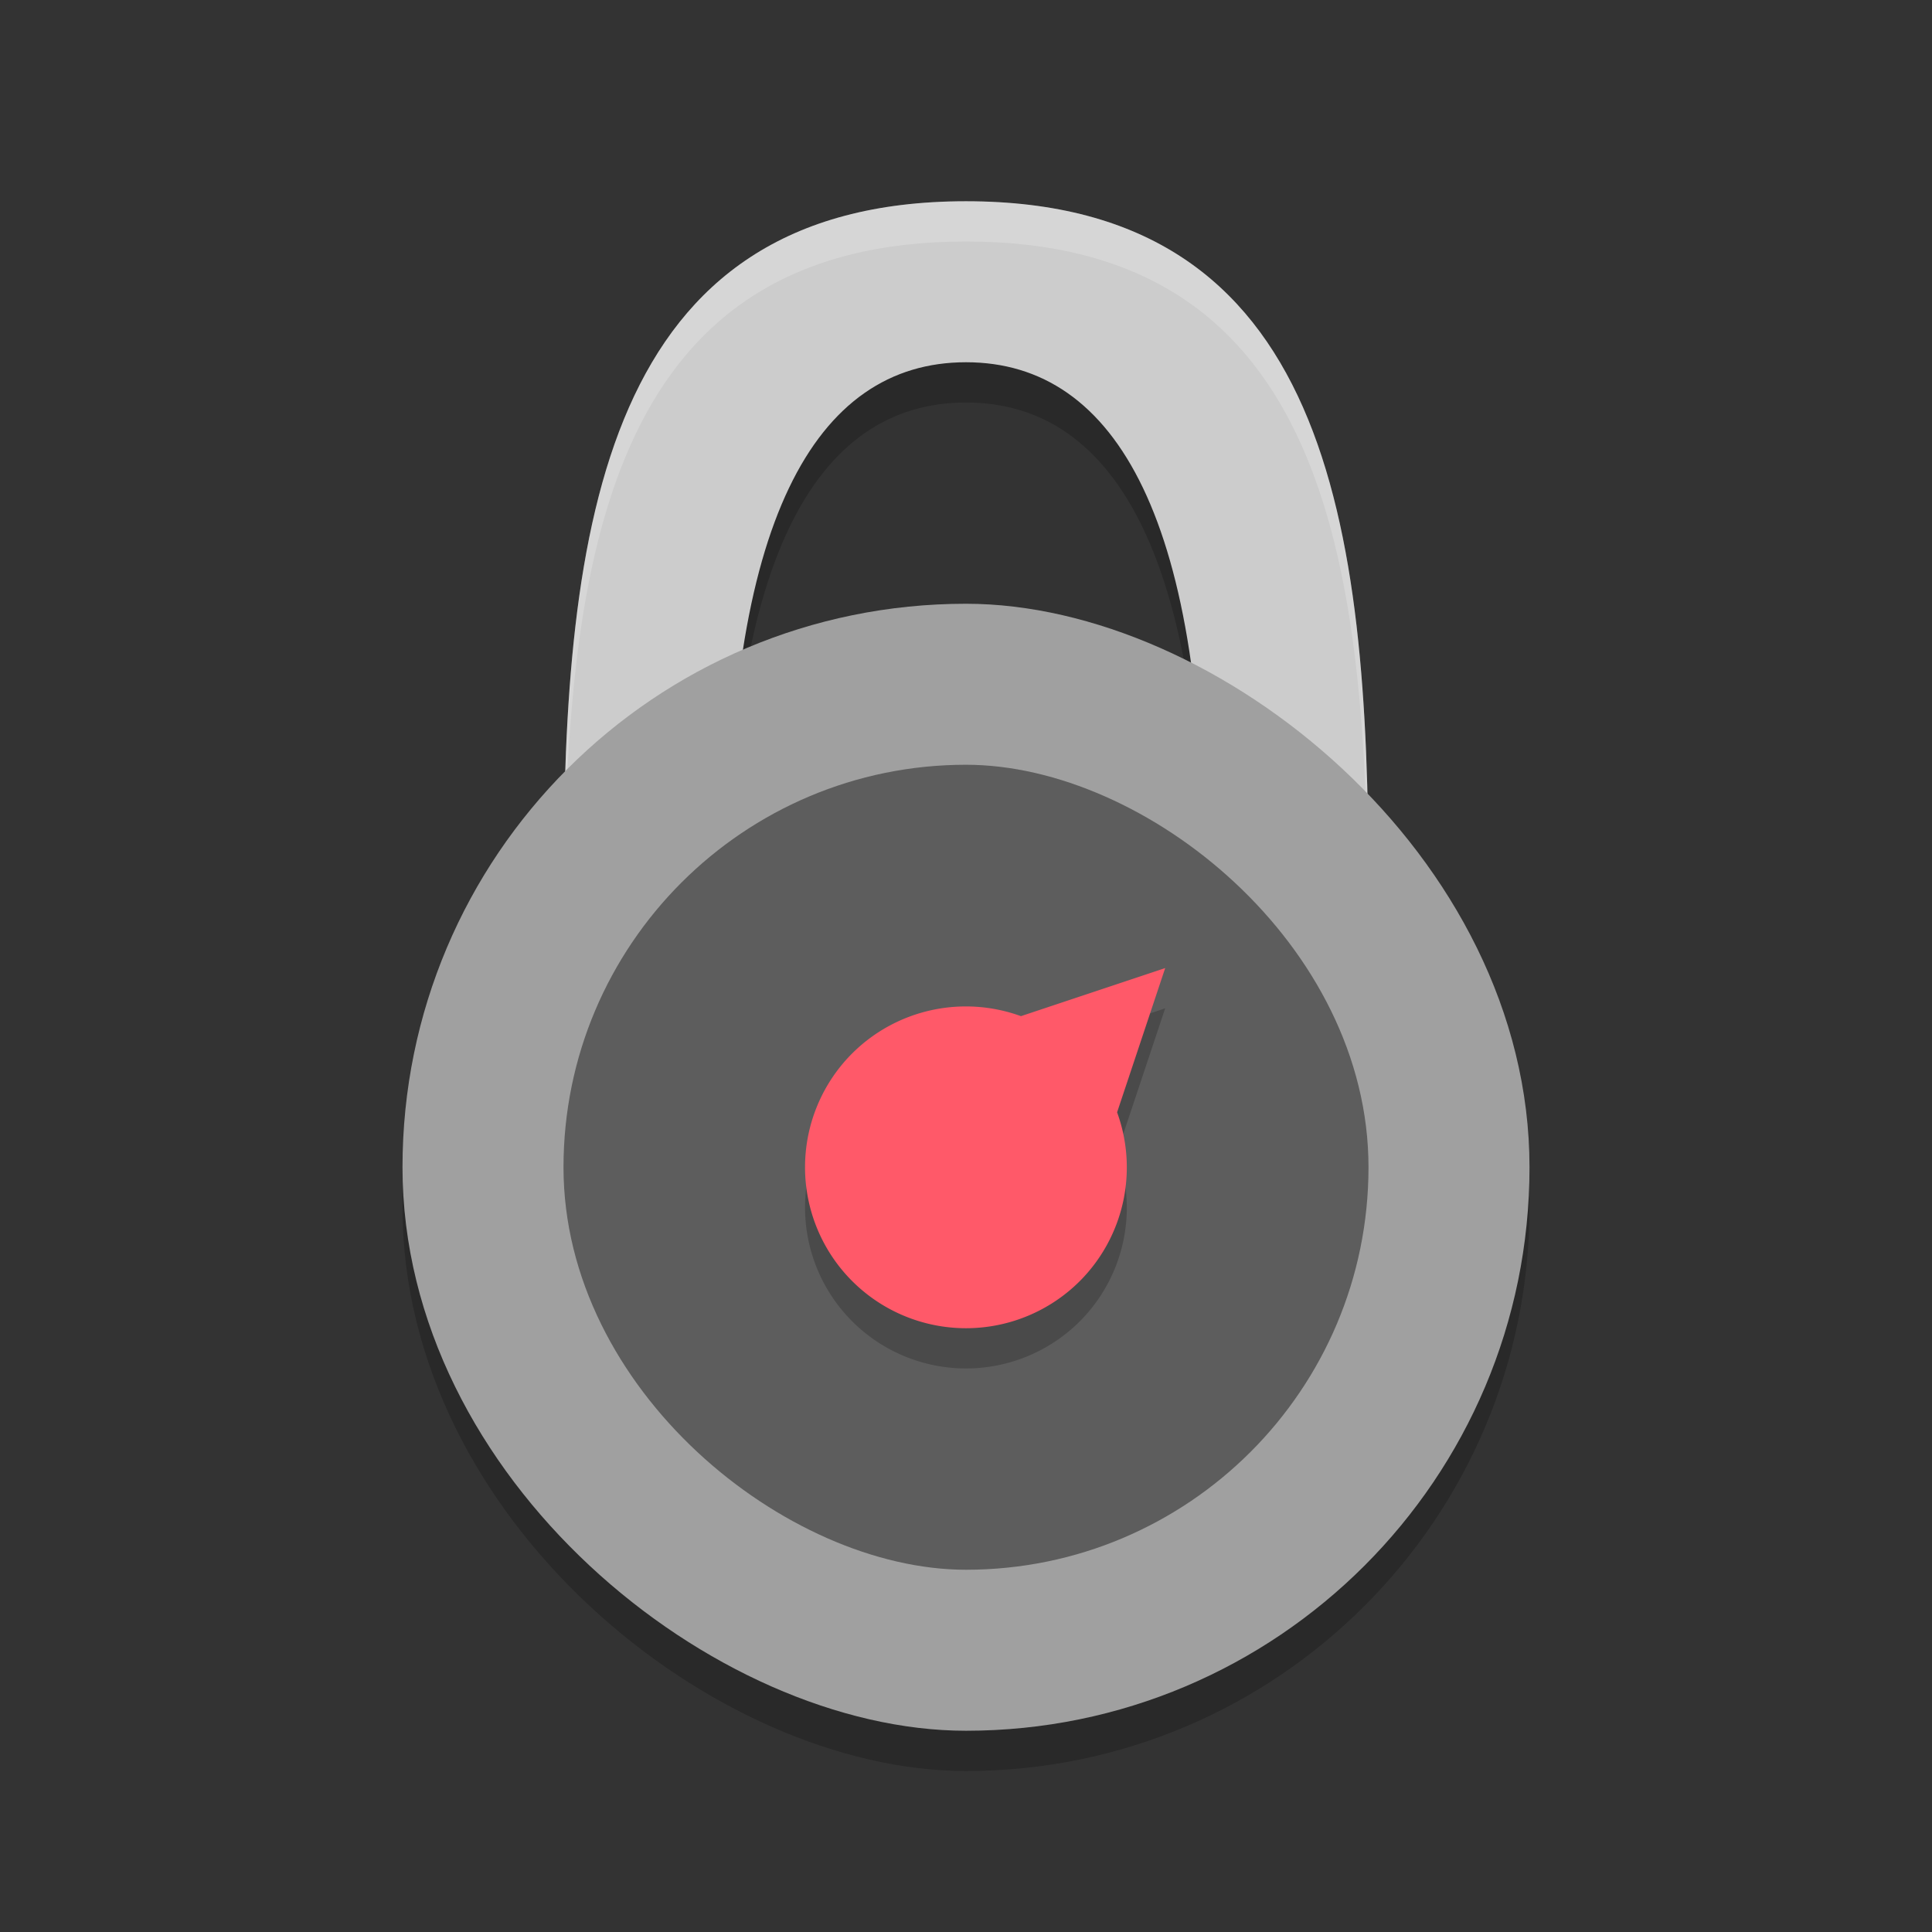 <?xml version="1.0" encoding="UTF-8" standalone="no"?>
<svg xmlns="http://www.w3.org/2000/svg" height="48" width="48" version="1">
 <rect width="100%" height="100%" fill="#333333" stroke="none"/>
 <path d="M 24,6 C 15,6 14,14 14,23 h 4.106 C 18,14 20.236,10 24,10 27.764,10 30,14 29.895,23 h 4.106 C 34,14 33,6 24,6 Z" style="opacity:0.2;fill:#000000;fill-opacity:1;stroke-width:0.975;stroke-linecap:round;"/>
 <rect style="opacity:0.2;fill:#000000;fill-opacity:1;stroke-width:0.875" x="-44" y="-38" width="28" height="28" transform="matrix(0,-1,-1,0,0,0)" rx="14" ry="14"/>
 <path style="opacity:1;fill:#cccccc;fill-opacity:1;stroke-width:0.975;stroke-linecap:round;" d="M 24,5 C 15,5 14,13 14,22 h 4.106 C 18,13 20.236,9 24,9 27.764,9 30,13 29.895,22 h 4.106 C 34,13 33,5 24,5 Z"/>
 <path style="opacity:0.2;fill:#ffffff;fill-opacity:1;stroke-width:0.975;stroke-linecap:round;" d="M 24,5 C 15,5 14,13 14,22 h 0.018 C 14.1,13.422 15.339,6 24,6 c 8.66,0 9.9,7.422 9.982,16 H 34 C 34,13 33,5 24,5 Z"/>
 <rect ry="14" rx="14" transform="matrix(0,-1,-1,0,0,0)" height="28" width="28" y="-38" x="-43" style="fill:#a0a0a0;fill-opacity:1;stroke-width:0.875"/>
 <rect style="fill:#5d5d5d;fill-opacity:1;stroke-width:0.625" x="-39" y="-34" width="20" height="20" transform="matrix(0,-1,-1,0,0,0)" rx="10" ry="10"/>
 <path style="opacity:0.2;fill:#000000;fill-opacity:1;" d="m 28.949,25.051 -2.121,0.707 -1.463,0.488 a 4,4 0 0 0 -4.193,0.926 4,4 0 0 0 0,5.656 4,4 0 0 0 5.656,0 4,4 0 0 0 0.926,-4.193 l 0.488,-1.463 z"/>
 <path d="m 28.949,24.051 -2.121,0.707 -1.463,0.488 a 4,4 0 0 0 -4.193,0.926 4,4 0 0 0 0,5.656 4,4 0 0 0 5.656,0 4,4 0 0 0 0.926,-4.193 l 0.488,-1.463 z" style="opacity:1;fill:#ff5969;fill-opacity:1;"/>
</svg>
